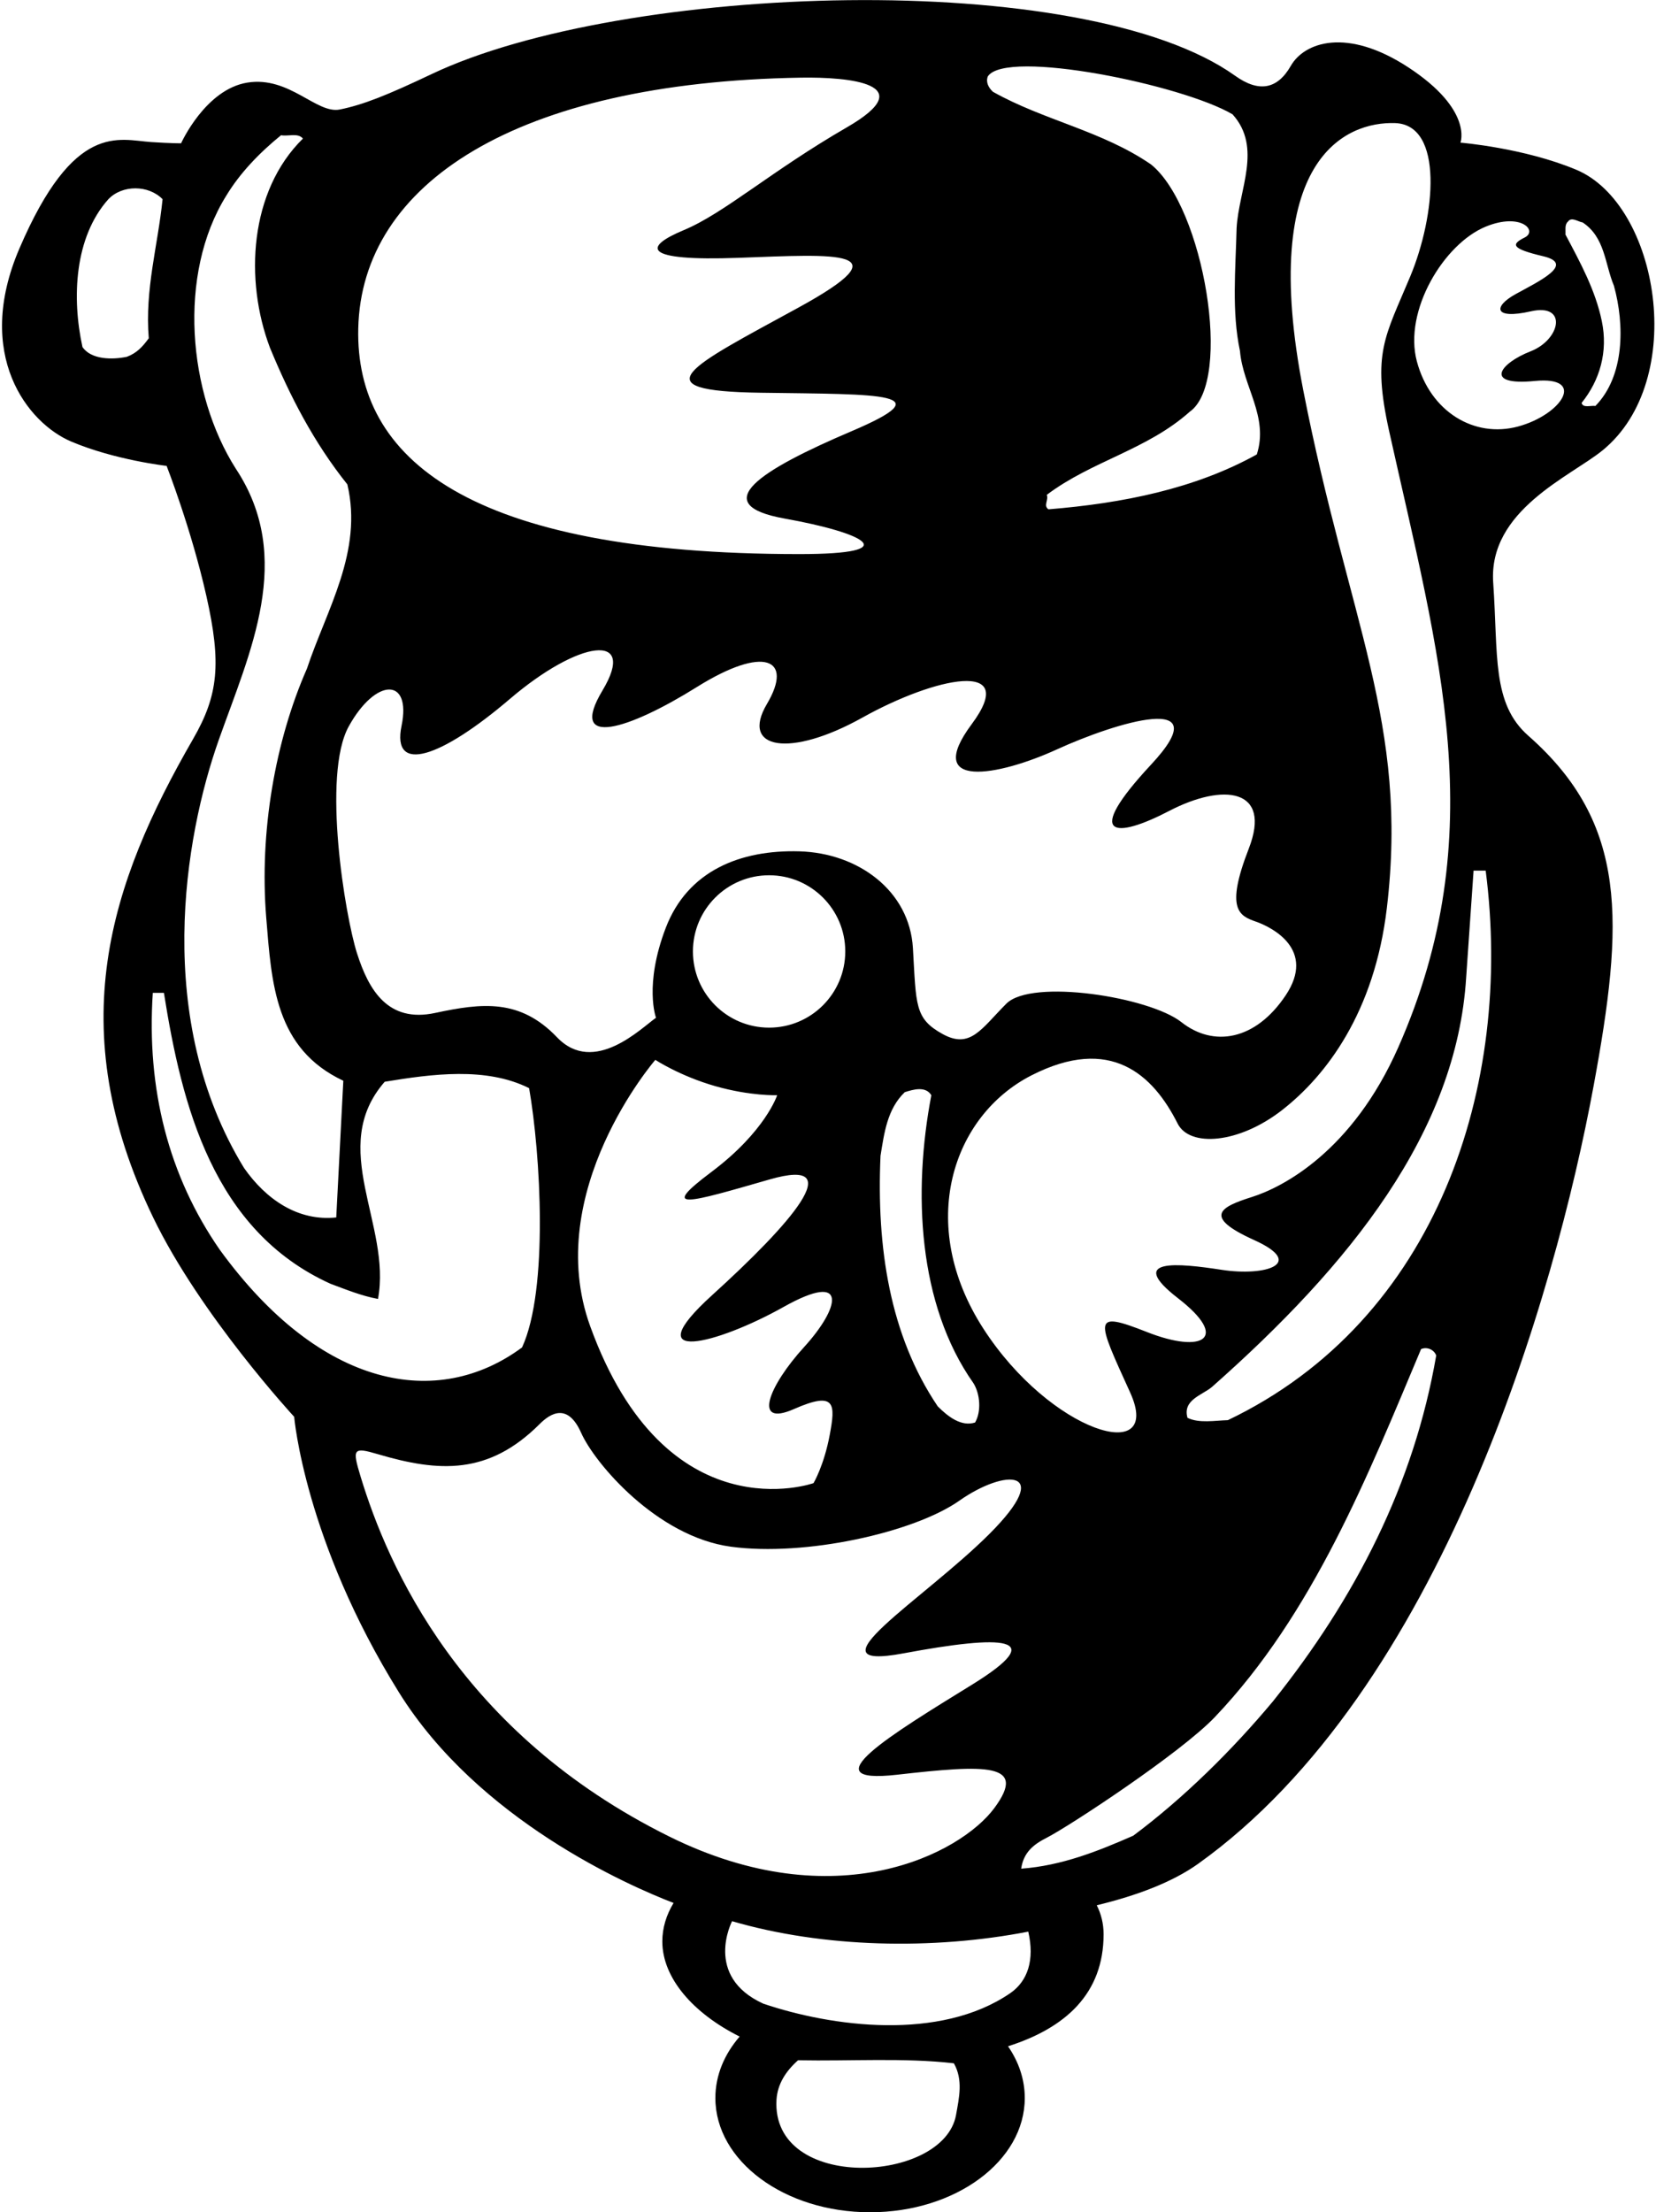 <?xml version="1.0" encoding="UTF-8"?>
<svg xmlns="http://www.w3.org/2000/svg" xmlns:xlink="http://www.w3.org/1999/xlink" width="492pt" height="657pt" viewBox="0 0 492 657" version="1.1">
<g id="surface1">
<path style=" stroke:none;fill-rule:nonzero;fill:rgb(0%,0%,0%);fill-opacity:1;" d="M 454.062 218.496 C 443.156 208.895 445.133 194.559 443.633 173.059 C 442.133 151.559 466.613 141.488 476.094 133.773 C 501.699 112.934 492.863 60.703 468.32 50.414 C 452.82 43.914 433.898 42.359 433.898 42.359 C 433.898 42.359 437.699 32.66 418.5 20.059 C 400.137 8.008 387.5 12.559 383.5 19.559 C 379.5 26.559 373.988 27.52 366.988 22.52 C 321.805 -9.754 185 -4.941 128.25 21.996 C 114.898 28.332 107.938 31.094 100.996 32.516 C 94.055 33.938 86 22.531 73.5 24.531 C 61 26.531 53.801 42.559 53.801 42.559 C 53.801 42.559 51 42.582 45 42.195 C 35.281 41.574 22.023 35.871 5.738 73.867 C -7.762 105.367 8.18 125.641 21.18 131.141 C 34.18 136.641 49.5 138.359 49.5 138.359 C 49.5 138.359 56.824 157.039 61.324 177.039 C 65.824 197.039 64.883 206.438 57.383 219.438 C 32.574 262.434 18.305 305.23 45.5 361.559 C 59.5 390.559 87.398 420.758 87.398 420.758 C 87.398 420.758 90.5 457.559 118.5 502.559 C 142.125 540.527 186.746 559.984 200.117 565.141 C 197.961 568.711 196.777 572.551 196.777 576.559 C 196.777 587.414 205.906 597.895 219.746 604.82 C 215.191 610.09 212.539 616.344 212.539 623.059 C 212.539 641.805 233.117 657 258.5 657 C 283.883 657 304.461 641.805 304.461 623.059 C 304.461 617.531 302.66 612.316 299.484 607.703 C 316.562 602.266 327.879 592.074 327.879 574.434 C 327.879 571.289 327.16 568.43 325.848 565.824 C 337.961 562.906 348.453 558.875 355.957 553.516 C 428.215 501.898 462 384.559 473.461 322.5 C 482.43 273.926 483.828 244.695 454.062 218.496 Z M 44.199 100.461 C 42.301 103.059 40.602 104.859 37.699 105.961 C 33.398 106.859 27.102 106.859 24.5 103.059 C 21.301 88.461 22.102 70.461 32.199 59.16 C 36.301 54.859 44.102 54.859 48.301 59.16 C 46.898 72.961 43 85.859 44.199 100.461 Z M 465.801 65.859 C 466.898 64.258 468.801 65.859 470.199 66.059 C 476.898 70.461 476.801 78.461 479.5 84.859 C 482.699 96.461 482.699 111.66 474 120.559 C 472.602 120.359 470.301 121.258 469.898 119.66 C 475.301 112.961 477.801 104.461 475.898 95.359 C 474 86.16 469.5 77.961 465.102 69.66 C 465.199 68.359 464.801 66.758 465.801 65.859 Z M 441.434 67.297 C 451.863 63.031 456.98 68.535 452.98 70.535 C 448.98 72.535 448.801 73.809 458.504 76.105 C 468.203 78.406 457.051 83.617 450.293 87.348 C 443.535 91.074 443.801 94.961 454.801 92.461 C 465.801 89.961 463.715 100.848 454.715 104.348 C 445.715 107.848 440.504 114.645 456.004 113.145 C 471.504 111.645 464.008 123.164 451.008 126.664 C 438.008 130.164 424.949 122.309 420.949 107.309 C 416.949 92.305 428.969 72.391 441.434 67.297 Z M 414.5 36.559 C 429 37.059 426.5 64.059 419 82.059 C 411.5 100.059 407.551 104.789 412.734 128.121 C 427.5 194.559 443.5 247.559 415.414 311.074 C 401.781 341.906 381.16 352.586 371.898 355.5 C 362.637 358.418 357.109 361.273 372.609 368.273 C 388.109 375.273 376 379.117 363 377.117 C 350 375.117 334.5 373.559 350 385.559 C 365.5 397.559 357.301 402.102 340.801 395.602 C 324.301 389.102 325.773 391.551 335.773 413.551 C 345.773 435.551 312.141 425.551 292.141 394.551 C 272.141 363.551 282.938 331.367 306.438 319.367 C 329.938 307.367 342.566 319.129 349.879 333.684 C 353.434 340.758 368.027 339.727 380.953 329.641 C 393.949 319.496 408.359 300.746 412.039 269.637 C 418.539 214.637 400.707 184.93 387.207 115.93 C 373.707 46.93 400 36.059 414.5 36.559 Z M 289.199 410.758 C 291.199 413.961 291.602 419.16 289.699 422.461 C 285.602 423.758 281.699 420.758 278.602 417.66 C 264.301 396.461 260.398 370.359 261.602 343.258 C 262.699 336.461 263.602 329.359 268.801 324.359 C 271.301 323.559 275 322.461 276.699 325.258 C 271.199 353.961 272.699 387.359 289.199 410.758 Z M 293.5 22.66 C 299 14.461 351.301 25.16 366.199 33.961 C 375.102 43.859 368 56.359 367.398 67.758 C 367.102 79.961 365.898 92.461 368.398 104.258 C 369.301 114.859 377 123.758 373.398 134.961 C 355 145.16 333.602 149.461 311.5 151.258 C 309.898 150.16 311.602 148.559 311 146.961 C 324.398 136.859 340.699 133.66 353.5 122.258 C 366.344 113.145 357.656 61.539 342 48.859 C 327.5 38.859 310.102 35.758 295 27.258 C 293.699 26.059 292.801 24.359 293.5 22.66 Z M 288.684 215.078 C 274.184 234.578 296.5 230.559 314 222.559 C 331.5 214.559 362.5 205.059 342 227.059 C 321.5 249.059 331.387 249.152 347.387 240.82 C 363.387 232.492 378 234.059 371 252.059 C 364 270.059 368.172 271.973 373.117 273.699 C 378.07 275.426 391 282.059 382 295.559 C 373 309.059 360.5 311.059 351 303.559 C 341.5 296.059 306.5 290.559 299 298.059 C 291.5 305.559 288.301 311.66 280 307.059 C 271.699 302.461 272.227 298.551 271.227 281.551 C 270.227 264.551 254.996 253.328 237.496 252.828 C 219.996 252.328 204.289 258.574 197.789 275.574 C 191.289 292.574 194.898 302.258 194.898 302.258 C 190.668 305.164 176.5 319.559 165.5 308.059 C 154.5 296.559 143.266 297.828 129.266 300.828 C 115.266 303.828 109.551 294.062 106.051 283.062 C 102.551 272.062 95.602 230.238 103.605 215.738 C 111.605 201.238 122.301 201.059 119.301 215.559 C 116.301 230.059 131 225.059 151.5 207.559 C 172 190.059 189.5 187.559 179 205.059 C 168.5 222.559 187 216.559 207 204.059 C 227 191.559 235.852 195.574 227.852 209.074 C 219.852 222.574 234.715 225.117 256.215 213.117 C 277.715 201.117 303.184 195.578 288.684 215.078 Z M 228.699 350.258 C 252.758 343.344 234.621 363.734 211.574 384.637 C 188.531 405.535 213.098 399.191 232.77 388.156 C 252.441 377.117 249.414 388.531 238.914 400.031 C 228.414 411.531 223.387 423.961 235.887 418.461 C 248.387 412.961 248.215 417.035 246.512 426.137 C 244.812 435.234 241.699 440.461 241.699 440.461 C 241.699 440.461 197.891 456.051 175.348 393.863 C 160.848 353.863 194.699 314.758 194.699 314.758 C 194.699 314.758 202 319.559 212.5 322.559 C 223 325.559 230.898 325.258 230.898 325.258 C 230.898 325.258 227.398 336.02 211.398 348.02 C 195.398 360.02 204.645 357.176 228.699 350.258 Z M 228.5 305.188 C 216.004 305.188 205.871 295.055 205.871 282.559 C 205.871 270.062 216.004 259.934 228.5 259.934 C 240.996 259.934 251.129 270.062 251.129 282.559 C 251.129 295.055 240.996 305.188 228.5 305.188 Z M 106.438 97.566 C 107.395 54.59 153.184 24.434 238 23.062 C 252.078 22.836 274.082 24.832 251.582 37.832 C 229.082 50.832 215.172 63.332 203.172 68.332 C 191.172 73.332 190.5 77.633 219.5 76.566 C 248.5 75.504 269.09 73.922 237.09 91.422 C 205.09 108.922 189.504 116.129 226 116.637 C 262.5 117.141 280 116.559 253 128.059 C 226 139.559 209.684 149.816 233.184 154.016 C 256.684 158.219 269.5 164.555 237.5 164.555 C 139.117 164.555 105.578 136.18 106.438 97.566 Z M 64.996 219.734 C 74.266 193.535 87.605 165.762 70.102 139.258 C 55.801 116.859 52.699 81.461 67.199 58.16 C 71.301 51.359 77.102 45.359 83.5 40.16 C 85.699 40.559 88.5 39.359 90 41.16 C 74.102 56.758 72.602 83.16 80.199 103.258 C 86.102 117.559 93.199 131.359 103.199 143.859 C 107.898 163.859 97 181.059 91.199 198.559 C 81.766 219.969 77.02 247.066 79.098 272.551 C 80.699 292.145 81.719 311.43 102 320.961 L 99.898 361.559 C 88.5 362.758 79 356.16 72.5 346.859 C 45.492 302.73 54.742 248.727 64.996 219.734 Z M 65.301 371.16 C 50.102 349.258 43.5 323.461 45.398 294.859 L 48.699 294.859 C 54 328.258 63.301 365.461 98.199 381.258 C 102.801 382.961 107.398 384.859 112.301 385.758 C 116.398 363.758 97.199 340.859 114.301 321.258 C 128.301 318.961 144.398 316.758 157.199 323.16 C 160.602 342.66 163 383.059 155.102 400.16 C 130.086 418.656 95.383 412.562 65.301 371.16 Z M 198.879 545.43 C 136.703 514.656 115.176 464.965 107.168 438.625 C 104.625 430.258 104.801 429.656 112.297 431.871 C 130.465 437.238 145.168 438.078 160.344 422.898 C 163.547 419.699 168.664 416.531 172.664 425.531 C 176.664 434.531 195.121 456.336 217.121 459.336 C 239.121 462.336 271.551 455.152 285.051 445.652 C 298.551 436.152 313.477 436.027 293.977 455.527 C 274.477 475.027 238.938 496.508 268.438 491.008 C 297.938 485.508 312.223 485.855 288.723 500.355 C 265.223 514.855 240 530.059 266.5 527.059 C 293 524.059 305.414 523.465 295.414 536.965 C 285.414 550.465 248.379 569.93 198.879 545.43 Z M 284.047 628.066 C 280.422 648.473 229.062 651.074 230.699 623.559 C 231 618.957 233.398 615.16 237.102 611.859 C 252.602 612.16 268.602 611.059 283.398 612.758 C 286.172 617.688 284.973 622.848 284.047 628.066 Z M 300.102 591.961 C 279.242 606.223 247.184 601.941 226.801 595.059 C 208.941 586.941 217.5 570.559 217.5 570.559 C 244.602 578.461 277.102 579.16 305.5 573.66 C 307.434 582.027 305.363 588.359 300.102 591.961 Z M 378.199 505.258 C 366 519.859 351.699 533.961 336.699 545.16 C 326.199 549.758 315.5 554.059 303.398 554.961 C 304.098 549.977 307.277 547.652 310.984 545.77 C 317.57 542.422 350.719 520.656 360.918 509.953 C 390.129 479.305 406.586 437.77 422.199 400.66 C 424 399.859 426.102 400.859 426.699 402.559 C 420.102 440.758 402.801 474.461 378.199 505.258 Z M 364.801 421.758 C 361 421.859 356.199 422.758 352.801 421.059 C 351.301 415.758 357.102 414.359 360 411.961 C 401.098 375.652 432.77 336.23 435.602 290.258 L 437.801 258.559 L 441.398 258.559 C 449.633 322.238 427.102 391.977 364.801 421.758 "/>
</g>
</svg>
